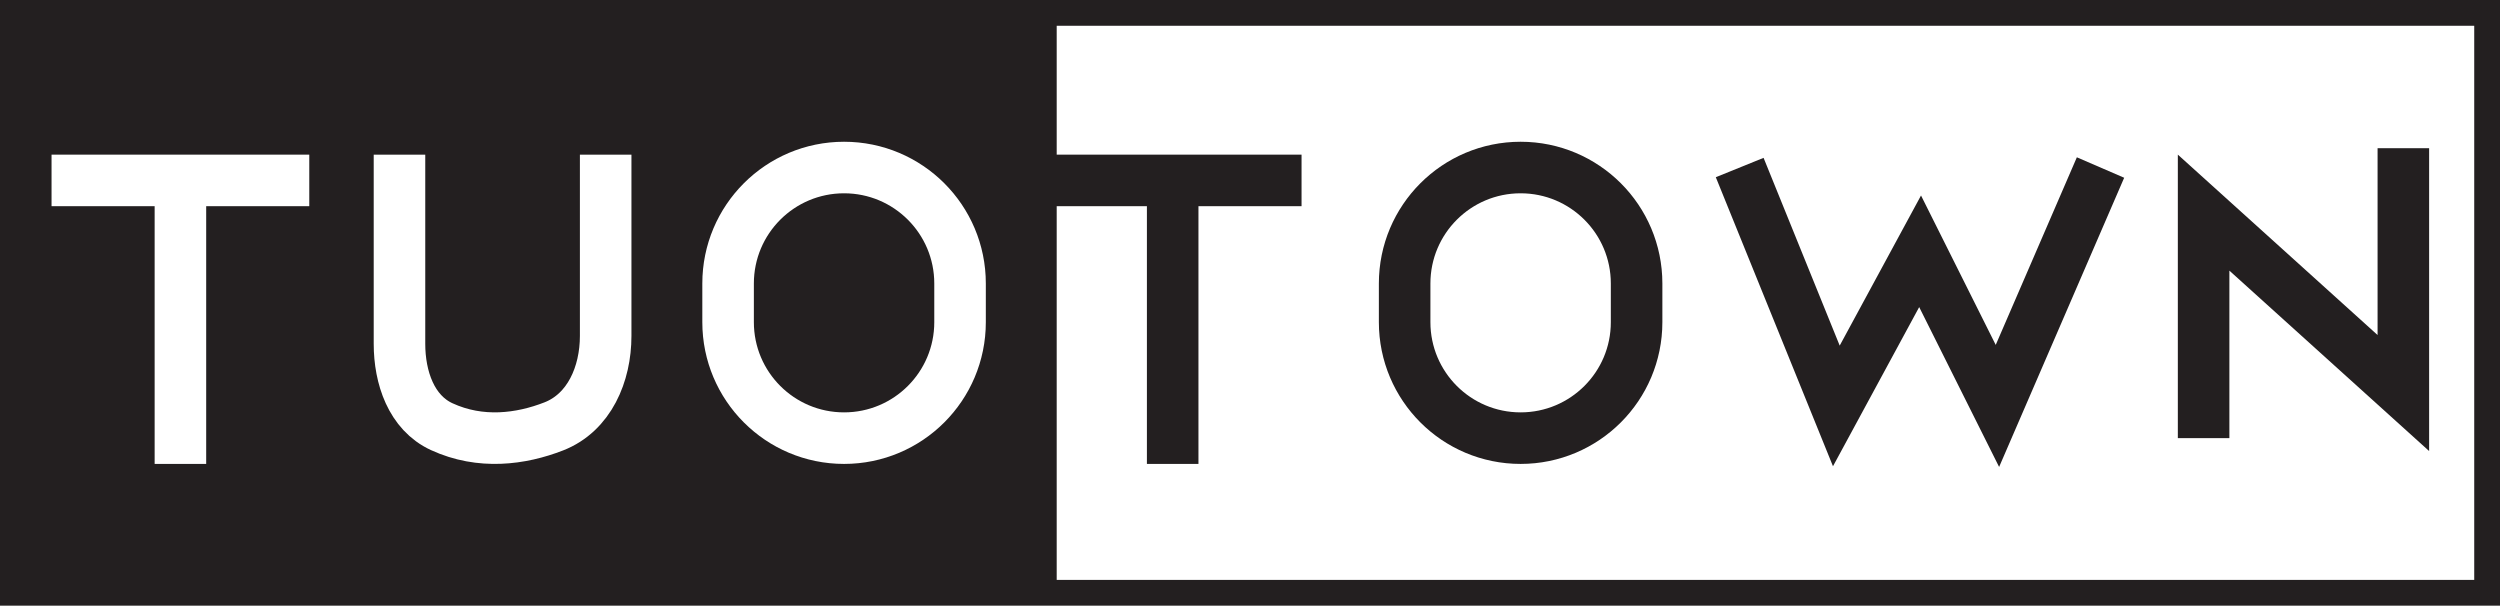 <svg width="194" height="47" viewBox="0 0 194 47" fill="none" xmlns="http://www.w3.org/2000/svg">
<rect width="194" height="47" fill="#231F20"/>
<rect x="82" y="2" width="110" height="43" fill="white"/>
<path d="M171 34V16.5L186.5 30.5V11.5" stroke="#231F20" stroke-width="4"/>
<path d="M135 13L142.5 31.5L149 19.5L155 31.5L163 13" stroke="#231F20" stroke-width="4"/>
<path d="M4 14H14M24 14H14M14 14V36" stroke="white" stroke-width="4"/>
<path d="M81 14H91M101 14H91M91 14V36" stroke="#231F20" stroke-width="4"/>
<path d="M31 12V26.682C31 29.288 31.913 32.021 34.28 33.111C37.296 34.5 40.431 34.08 42.971 33.089C45.734 32.01 47 29.032 47 26.067V12" stroke="white" stroke-width="4"/>
<path d="M74.5 25V22C74.5 17.029 70.471 13 65.5 13C60.529 13 56.5 17.029 56.5 22V25C56.5 29.971 60.529 34 65.5 34C70.471 34 74.5 29.971 74.5 25Z" stroke="white" stroke-width="4"/>
<path d="M127 25V22C127 17.029 122.971 13 118 13C113.029 13 109 17.029 109 22V25C109 29.971 113.029 34 118 34C122.971 34 127 29.971 127 25Z" stroke="#231F20" stroke-width="4"/>
</svg>
